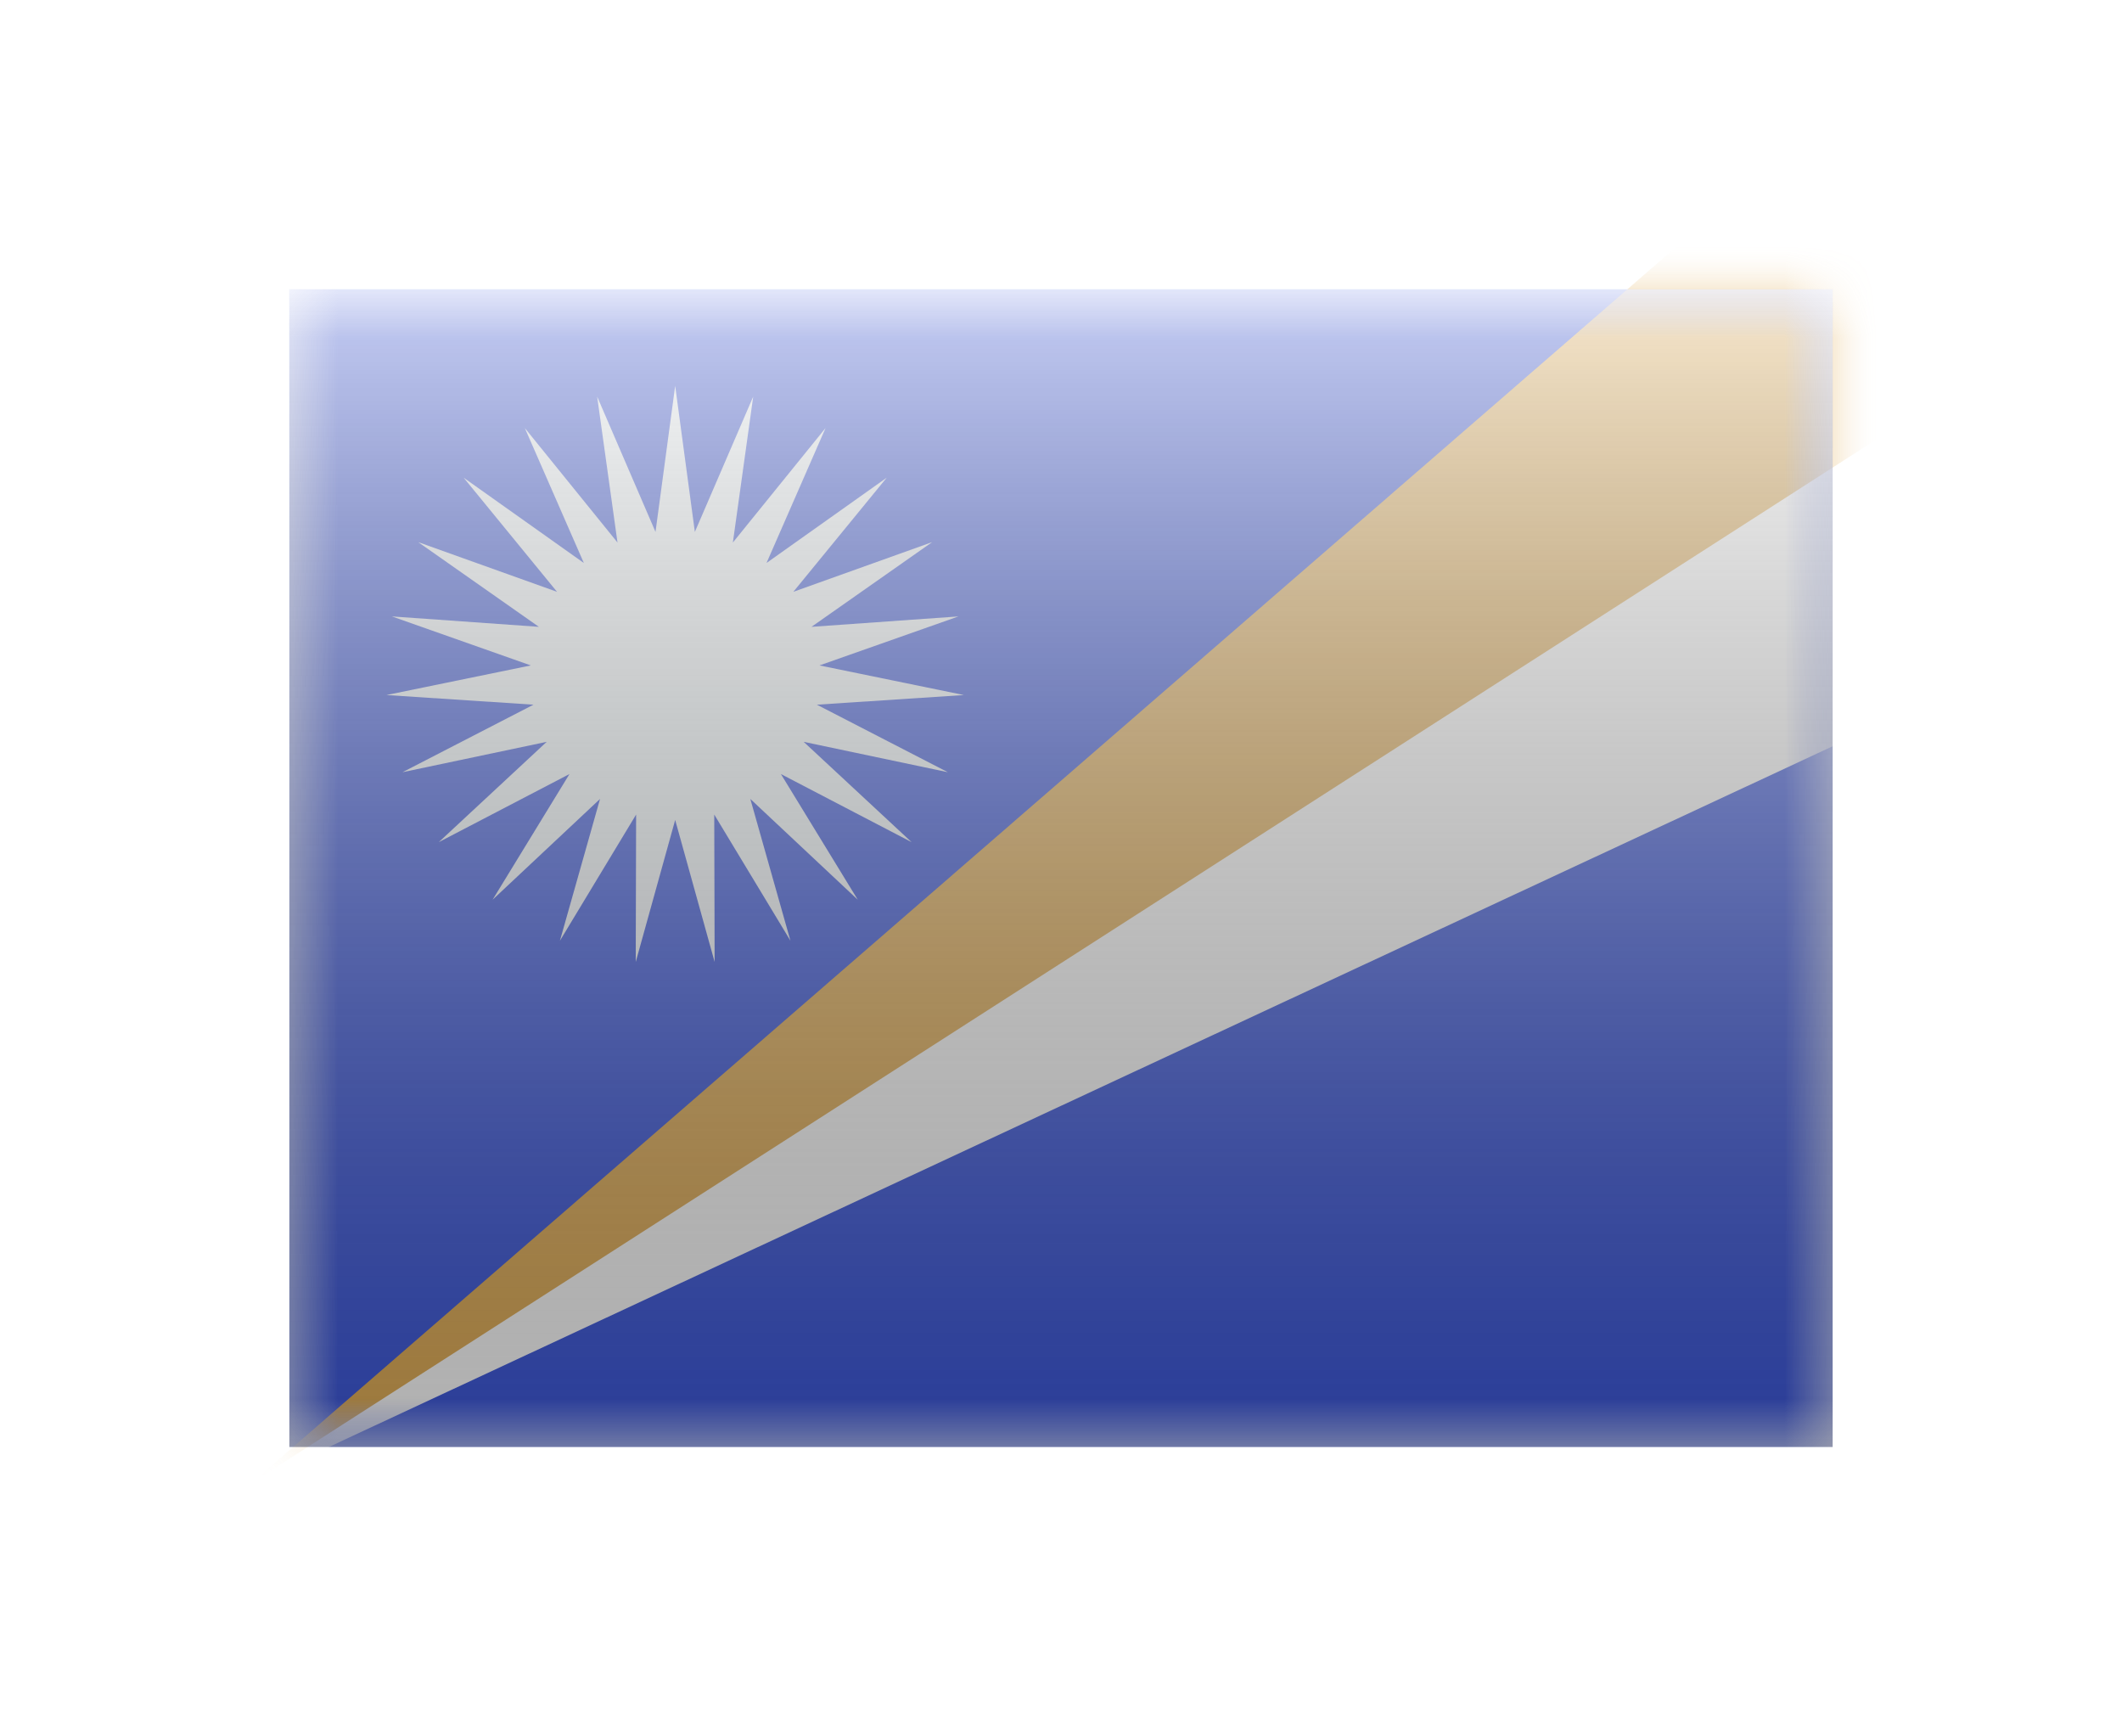 <svg width="22" height="18" viewBox="0 0 22 18" fill="none" xmlns="http://www.w3.org/2000/svg">
<g filter="url(#filter0_d)">
<mask id="mask0" style="mask-type:alpha" maskUnits="userSpaceOnUse" x="3" y="1" width="16" height="12">
<rect x="3" y="1" width="16" height="12" rx="-1" fill="white"/>
</mask>
<g mask="url(#mask0)">
<path fill-rule="evenodd" clip-rule="evenodd" d="M3 1V13H19V1H3Z" fill="#3D58DB"/>
<mask id="mask1" style="mask-type:alpha" maskUnits="userSpaceOnUse" x="3" y="1" width="16" height="12">
<path fill-rule="evenodd" clip-rule="evenodd" d="M3 1V13H19V1H3Z" fill="white"/>
</mask>
<g mask="url(#mask1)">
<path fill-rule="evenodd" clip-rule="evenodd" d="M7 6.5L6.591 7.972L6.595 6.444L5.805 7.752L6.221 6.282L5.107 7.327L5.904 6.024L4.549 6.73L5.668 5.69L4.173 6.005L5.531 5.305L4.007 5.205L5.503 4.898L4.063 4.39L5.587 4.498L4.336 3.62L5.775 4.135L4.807 2.952L6.053 3.836L5.441 2.437L6.402 3.624L6.191 2.111L6.796 3.514L7 2L7.204 3.514L7.809 2.111L7.598 3.624L8.559 2.437L7.947 3.836L9.193 2.952L8.225 4.135L9.664 3.62L8.413 4.498L9.937 4.39L8.496 4.898L9.993 5.205L8.469 5.305L9.827 6.005L8.332 5.69L9.451 6.73L8.096 6.024L8.893 7.327L7.779 6.282L8.195 7.752L7.405 6.444L7.409 7.972L7 6.5Z" fill="#F7FCFF"/>
<path d="M2.609 13.373L19.629 1.607V5.443L2.609 13.373Z" fill="white"/>
<path d="M2.609 13.373L19.629 -1.393V2.443L2.609 13.373Z" fill="#E2AE57"/>
</g>
</g>
<rect x="3" y="1" width="16" height="12" fill="url(#paint0_linear)" style="mix-blend-mode:overlay"/>
</g>
<defs>
<filter id="filter0_d" x="0" y="0" width="22" height="18" filterUnits="userSpaceOnUse" color-interpolation-filters="sRGB">
<feFlood flood-opacity="0" result="BackgroundImageFix"/>
<feColorMatrix in="SourceAlpha" type="matrix" values="0 0 0 0 0 0 0 0 0 0 0 0 0 0 0 0 0 0 127 0" result="hardAlpha"/>
<feOffset dy="2"/>
<feGaussianBlur stdDeviation="1.5"/>
<feColorMatrix type="matrix" values="0 0 0 0 0 0 0 0 0 0 0 0 0 0 0 0 0 0 0.1 0"/>
<feBlend mode="normal" in2="BackgroundImageFix" result="effect1_dropShadow"/>
<feBlend mode="normal" in="SourceGraphic" in2="effect1_dropShadow" result="shape"/>
</filter>
<linearGradient id="paint0_linear" x1="11" y1="1" x2="11" y2="13" gradientUnits="userSpaceOnUse">
<stop stop-color="white" stop-opacity="0.7"/>
<stop offset="1" stop-opacity="0.3"/>
</linearGradient>
</defs>
</svg>
